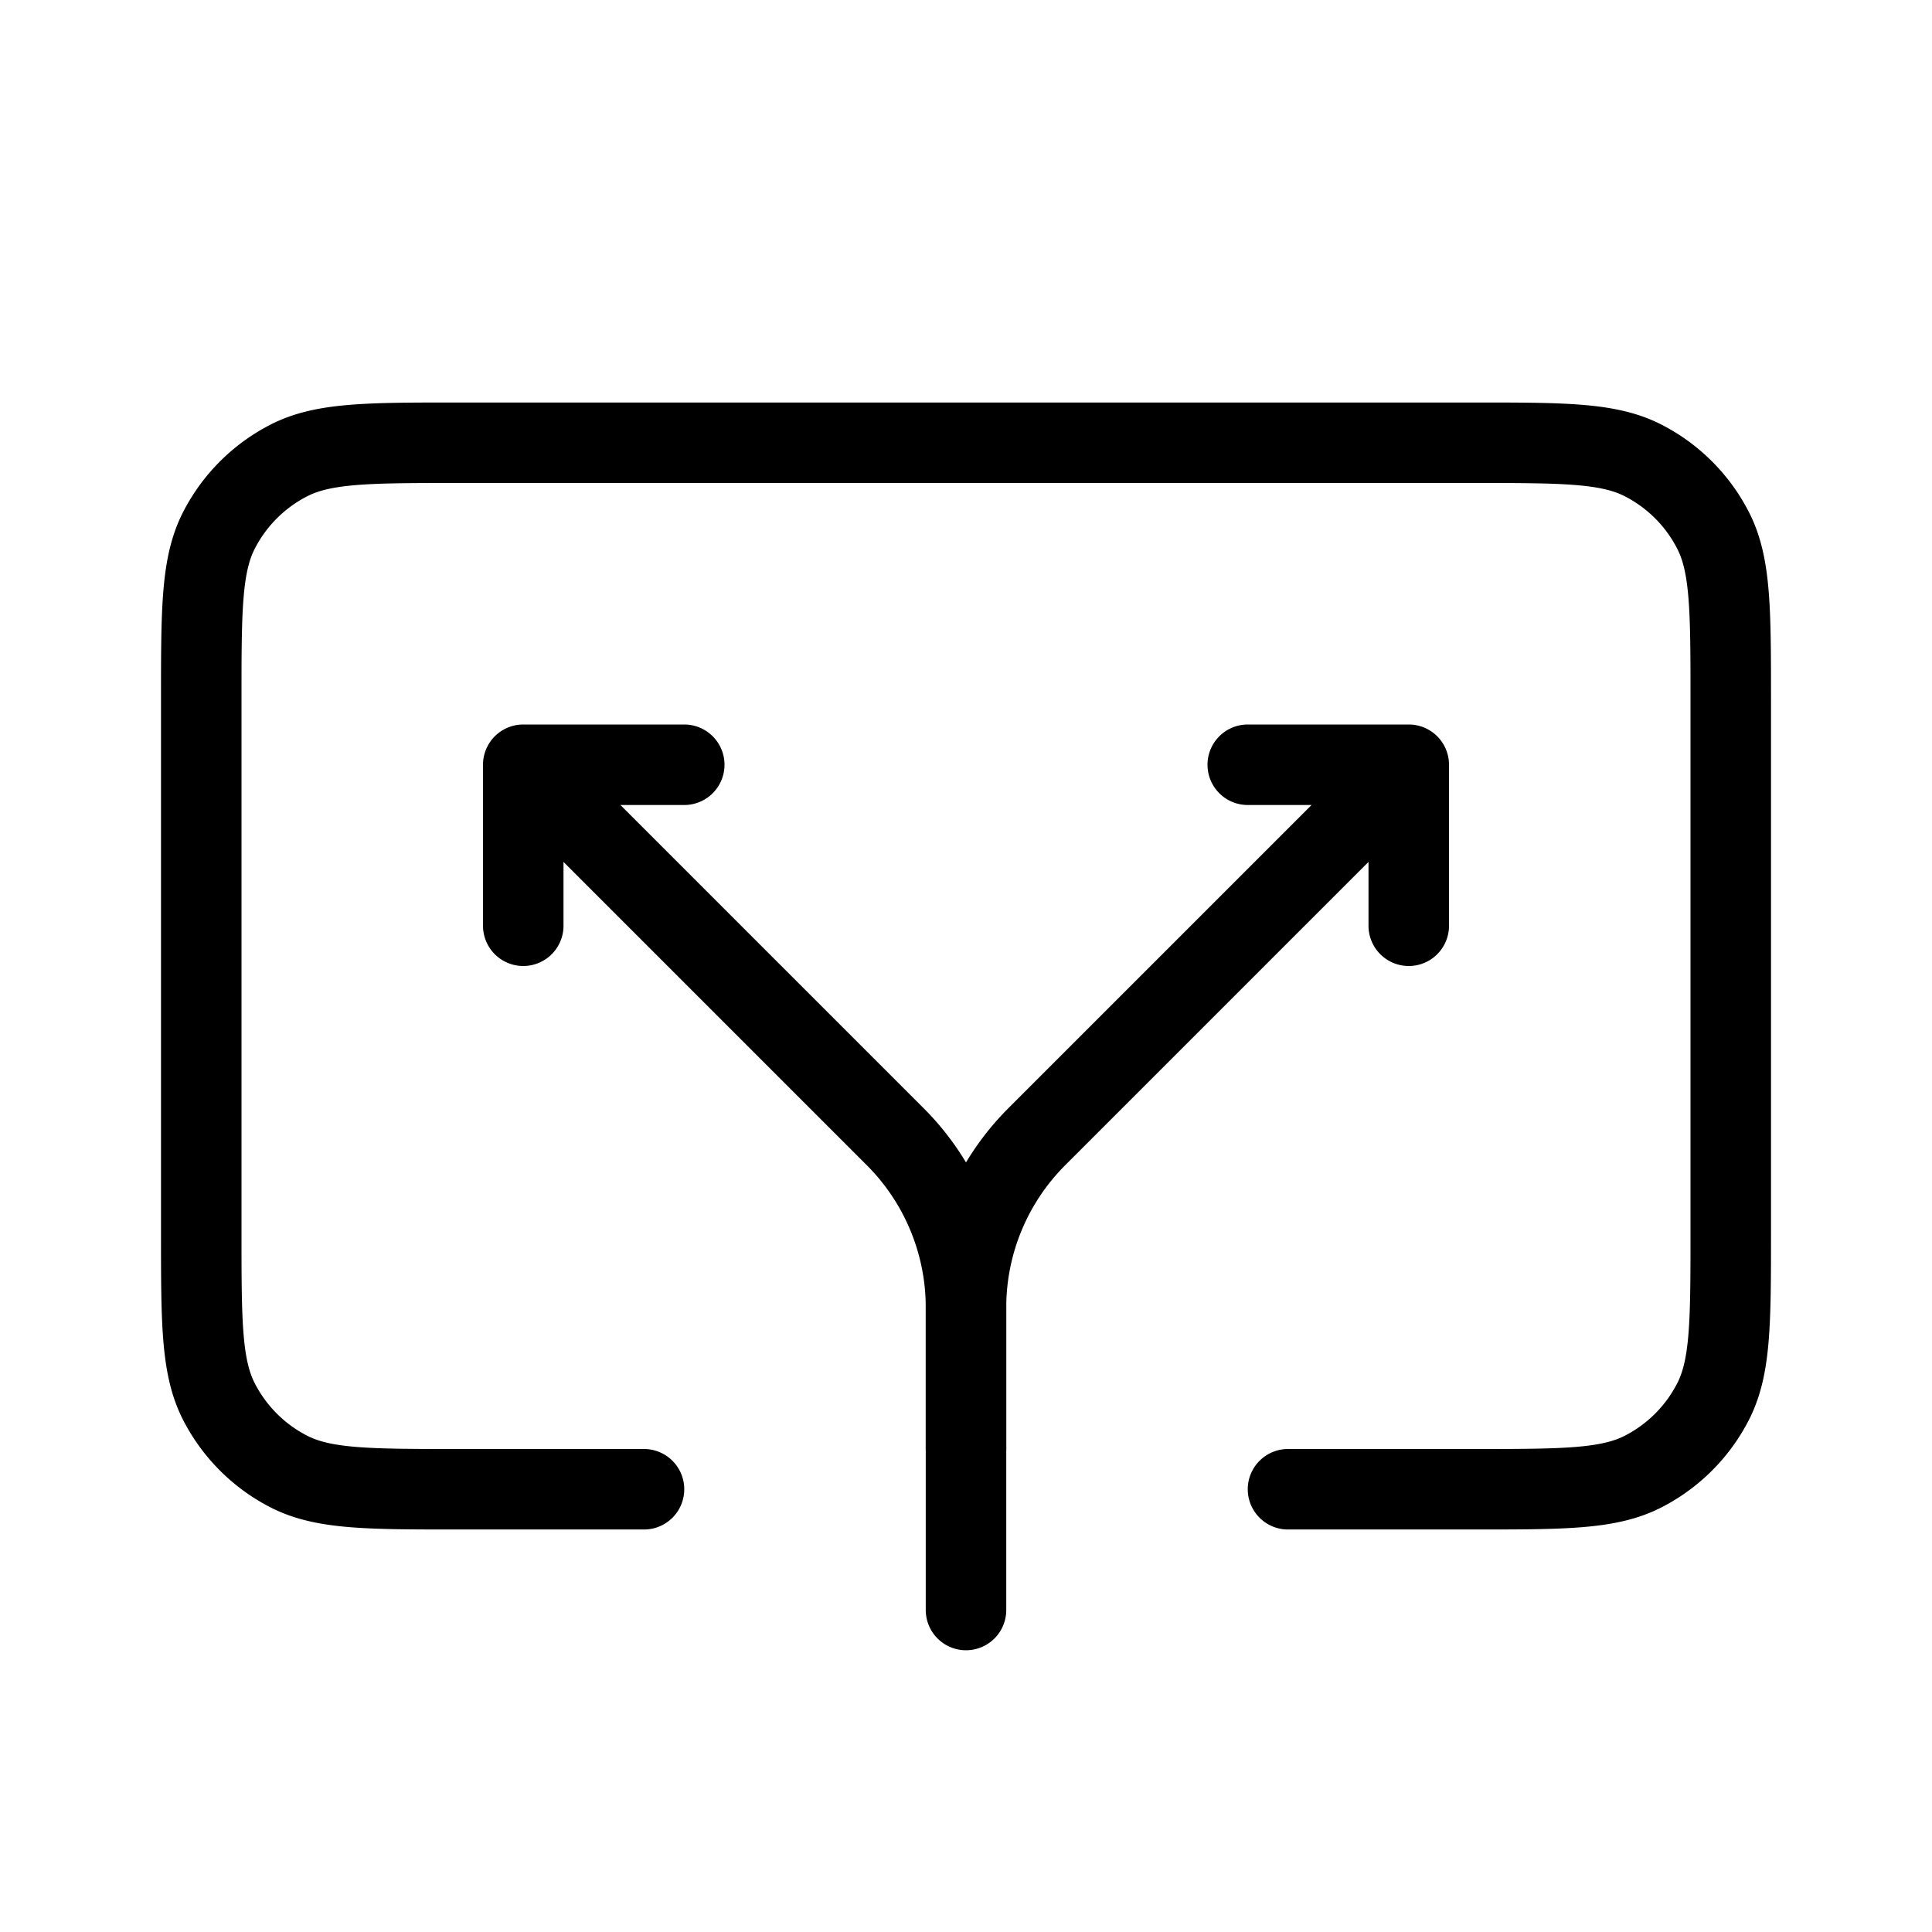 <svg xmlns="http://www.w3.org/2000/svg" width="1em" height="1em" viewBox="0 0 24 24"><g fill="none" stroke="currentColor" stroke-linecap="round"><path d="M16 18.5h2.3c1.12 0 1.68 0 2.108-.218a2 2 0 0 0 .874-.874c.218-.428.218-.988.218-2.108V8.7c0-1.12 0-1.68-.218-2.108a2 2 0 0 0-.874-.874C19.98 5.5 19.42 5.5 18.3 5.5H5.7c-1.12 0-1.68 0-2.108.218a2 2 0 0 0-.874.874C2.5 7.02 2.5 7.58 2.5 8.7v6.6c0 1.12 0 1.68.218 2.108a2 2 0 0 0 .874.874c.428.218.988.218 2.108.218H8"/><path stroke-linejoin="round" d="m6.5 9.5l4.621 4.621A3 3 0 0 1 12 16.243V18M6.5 9.5h2m-2 0v2"/><path stroke-linejoin="round" d="m17.5 9.5l-4.621 4.621A3 3 0 0 0 12 16.243V20m5.5-10.5h-2m2 0v2"/></g></svg>